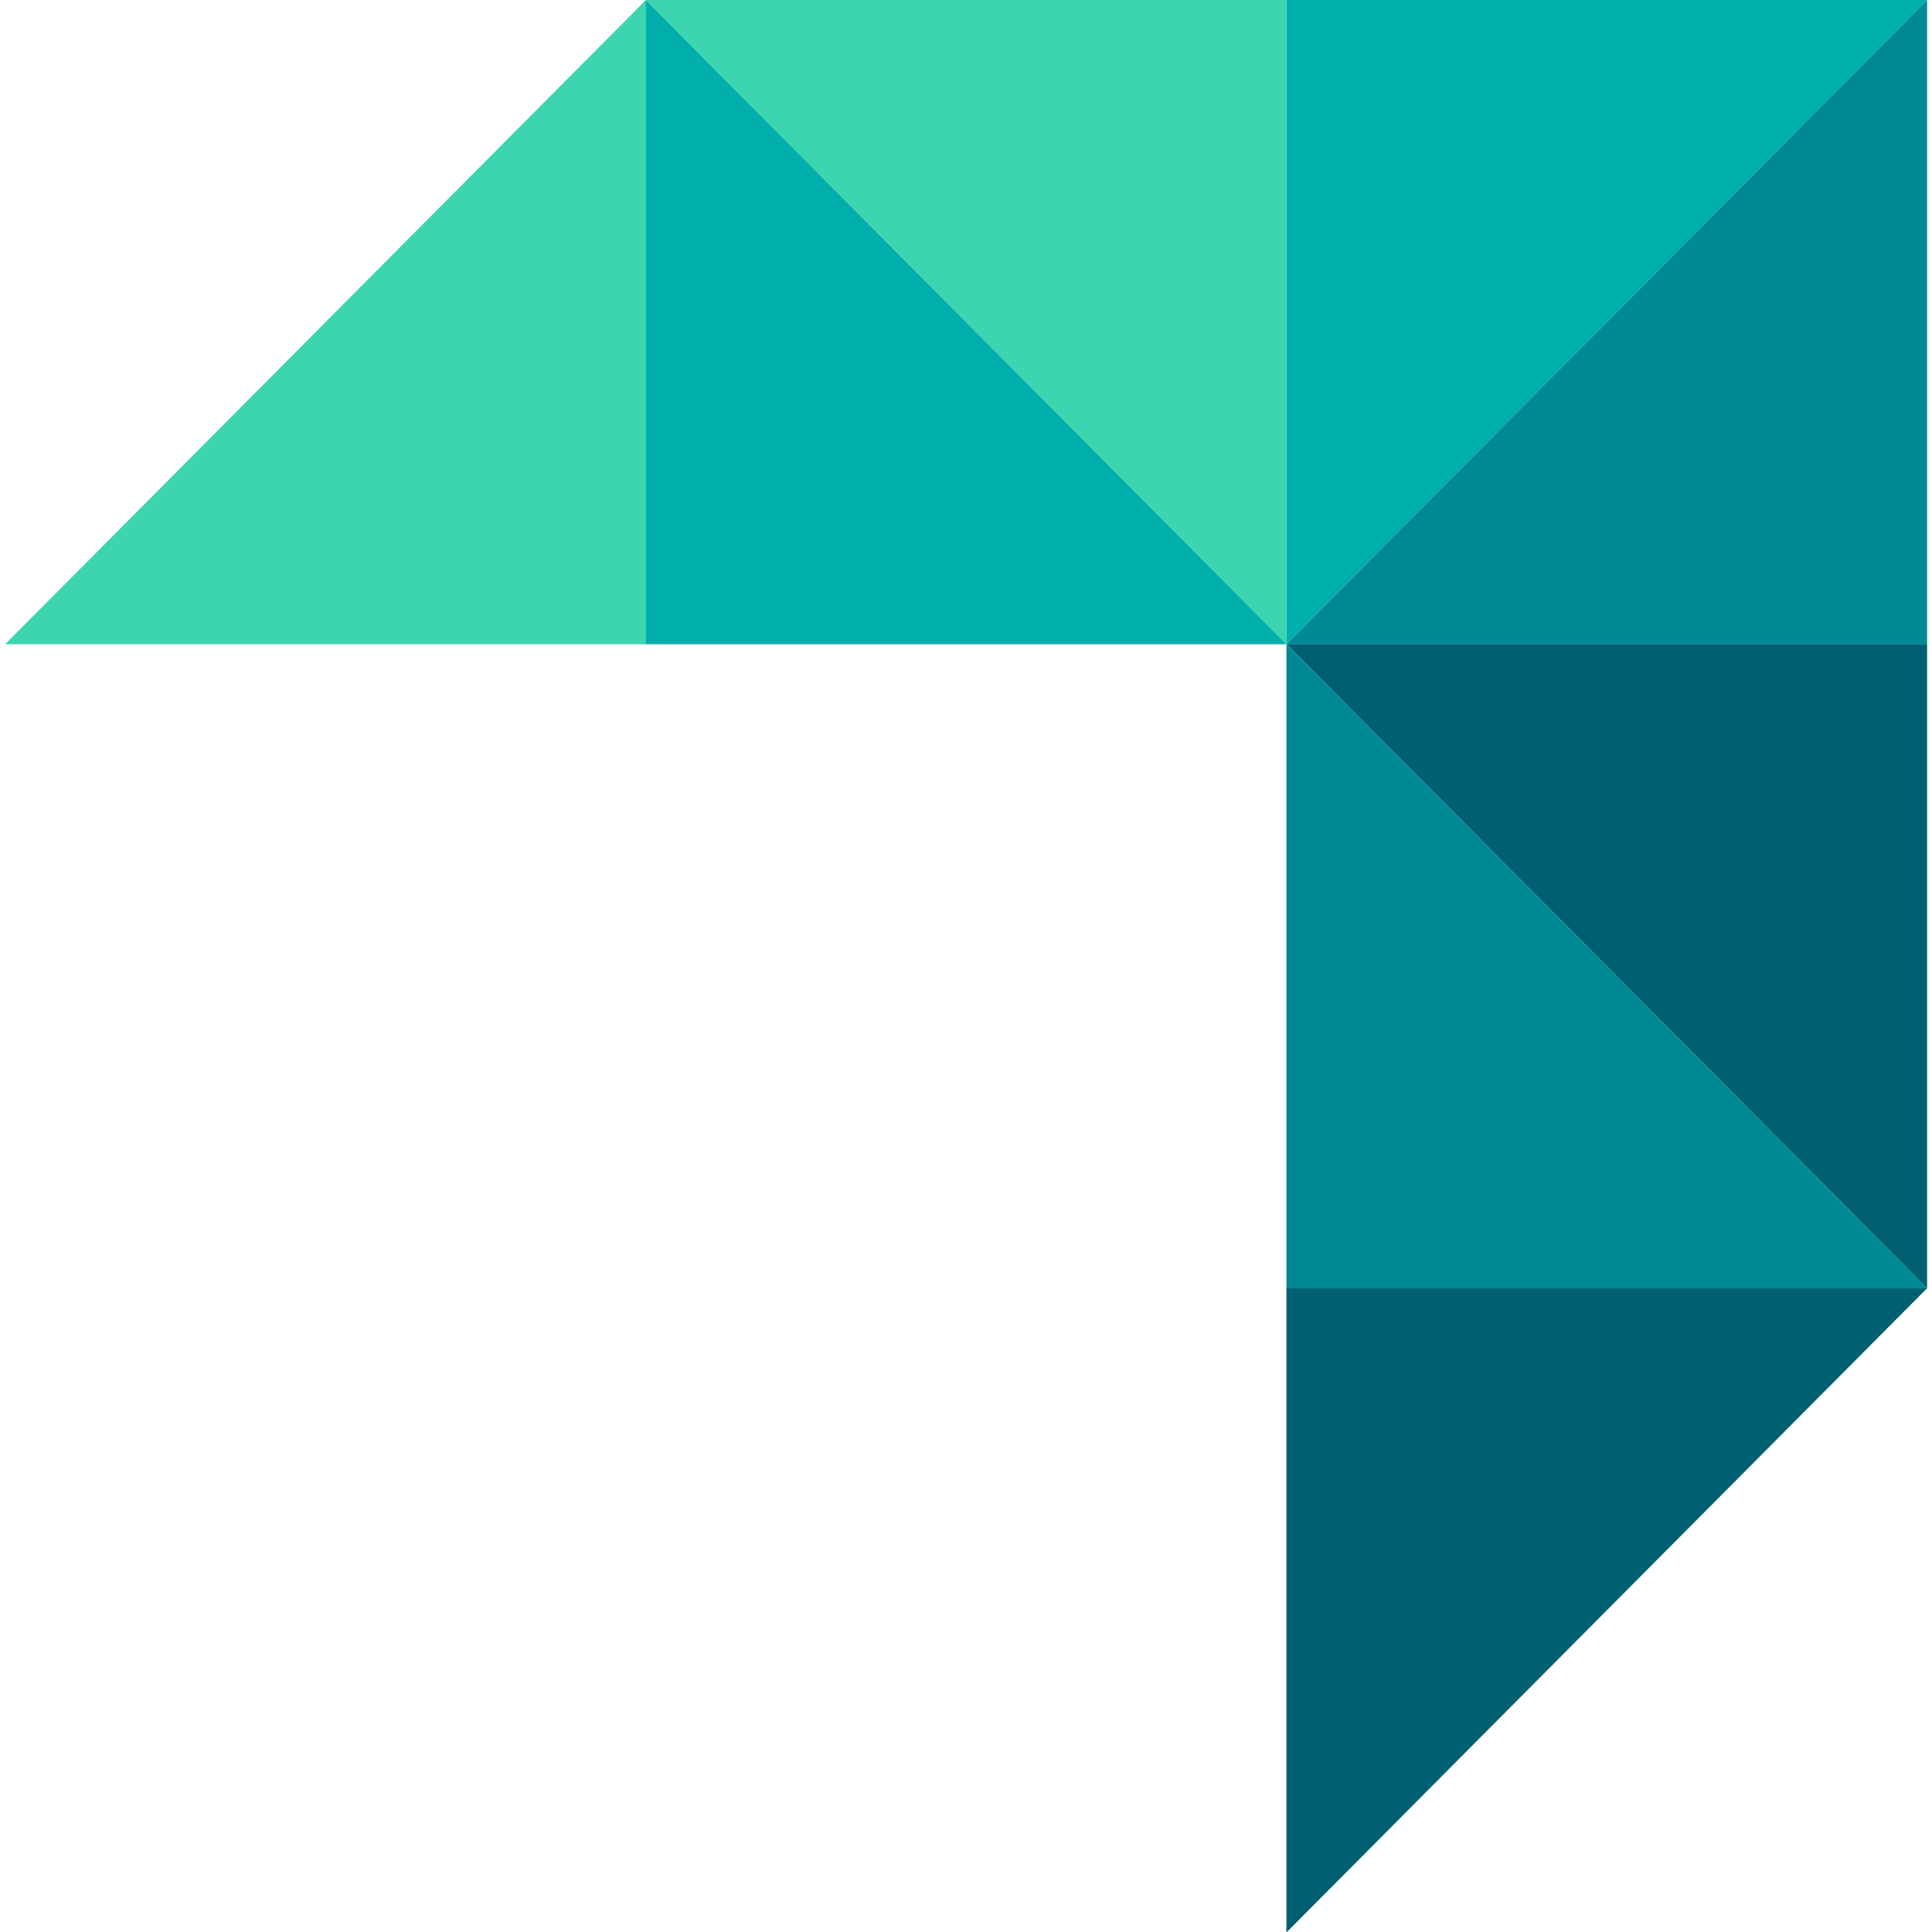 <?xml version="1.0" ?>
<svg xmlns="http://www.w3.org/2000/svg" viewBox="0 0 24.45 24.45" fill="none">
	<g transform="translate(-119.612 0)">
		<path d="M135.892 8.153V0H144L135.892 8.153Z" fill="#00AFAB"/>
		<path d="M135.892 24.456V16.303H144L135.892 24.456Z" fill="#006072"/>
		<path d="M144 8.153H135.892L144 0V8.153Z" fill="#008995"/>
		<path d="M144 16.305V8.152H135.892L144 16.305Z" fill="#006072"/>
		<path d="M135.892 16.305H144L135.892 8.152V16.305Z" fill="#008995"/>
		<path d="M119.677 8.153H127.786V0L119.677 8.153Z" fill="#3CD5AF"/>
		<path d="M127.784 0H135.893V8.153L127.784 0Z" fill="#3CD5AF"/>
		<path d="M127.784 8.153V0L135.893 8.153H127.784Z" fill="#00AFAB"/>
	</g>
</svg>